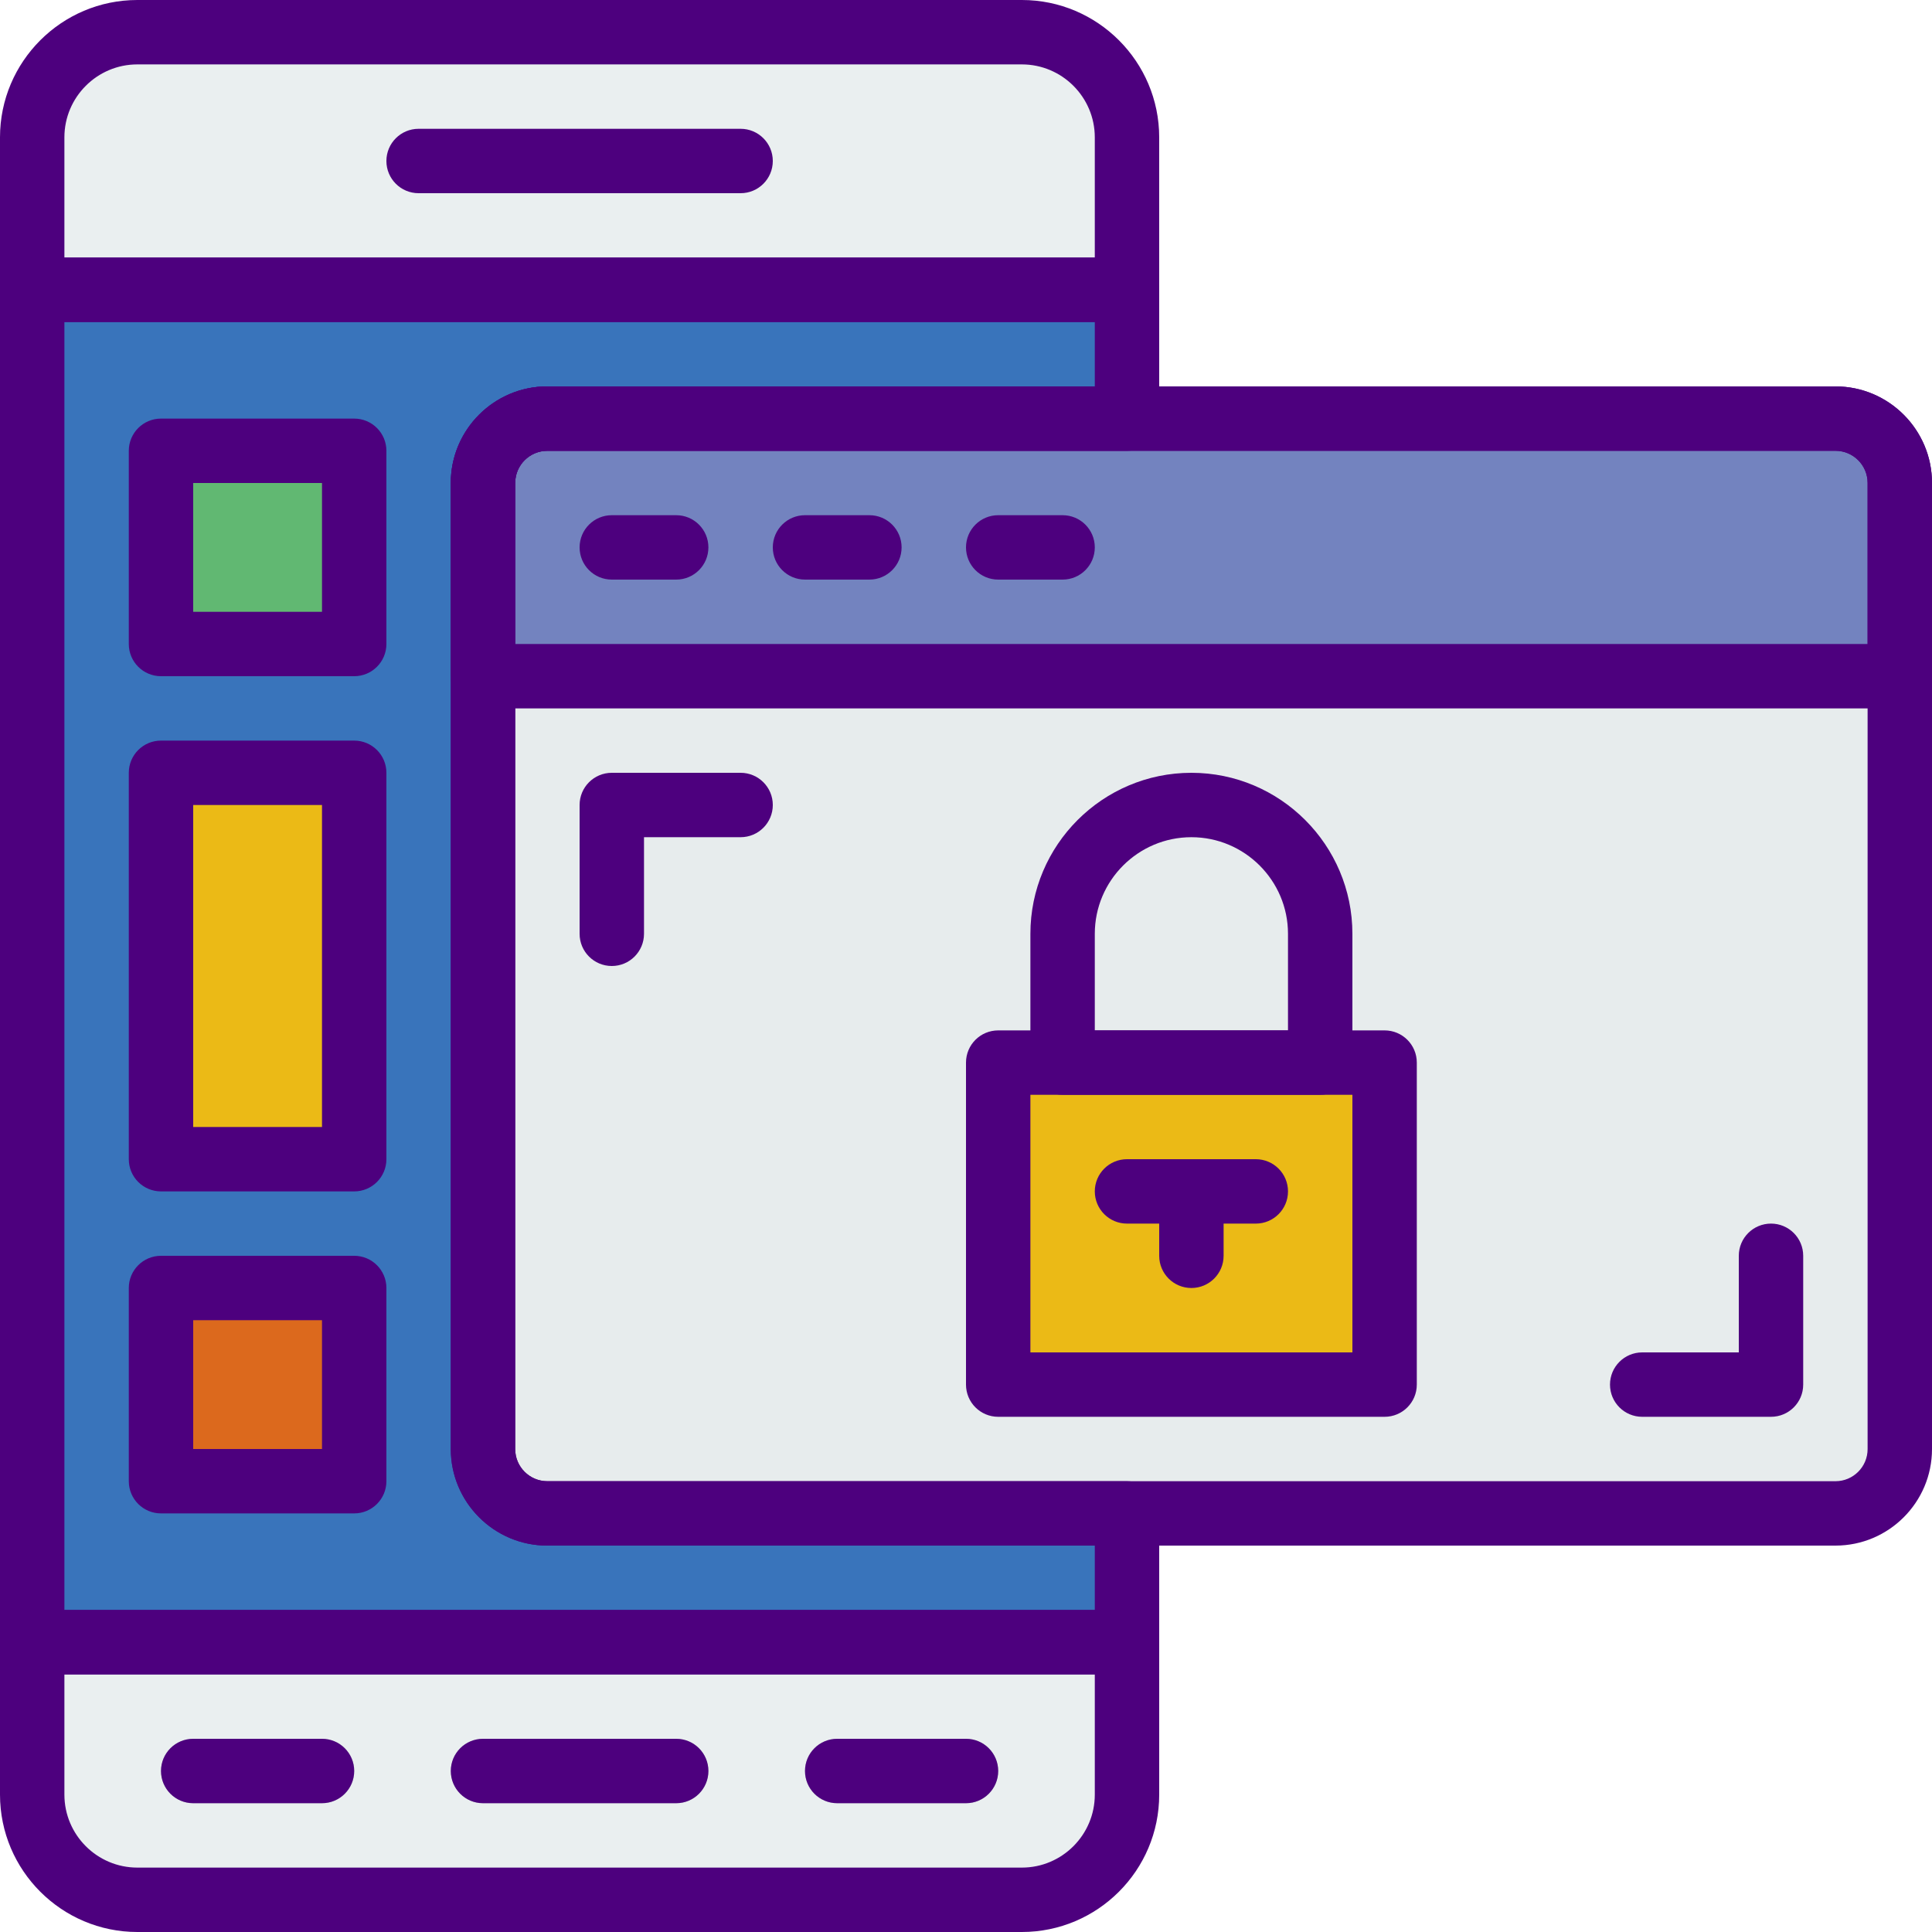 <svg enable-background="new 0 0 60 60" height="512" viewBox="0 0 60 60" width="512" xmlns="http://www.w3.org/2000/svg"><path d="m31.734 59h-27.468c-1.804 0-3.266-1.462-3.266-3.266v-4.734h34v4.734c0 1.804-1.462 3.266-3.266 3.266z" fill="#eaeff0"/><path d="m21 56h-6c-.552 0-1-.448-1-1s.448-1 1-1h6c.552 0 1 .448 1 1s-.448 1-1 1z" fill="#b8bec3"/><path d="m30 56h-4c-.552 0-1-.448-1-1s.448-1 1-1h4c.552 0 1 .448 1 1s-.448 1-1 1z" fill="#b8bec3"/><path d="m10 56h-4c-.552 0-1-.448-1-1s.448-1 1-1h4c.552 0 1 .448 1 1s-.448 1-1 1z" fill="#b8bec3"/><path d="m4.266 1h27.469c1.803 0 3.265 1.462 3.265 3.266v4.734h-34v-4.734c0-1.804 1.462-3.266 3.266-3.266z" fill="#eaeff0"/><path d="m1 9h34v42h-34z" fill="#3974bb"/><path d="m58 47h-42c-.552 0-1-.448-1-1v-27h44v27c0 .552-.448 1-1 1z" fill="#e7eced"/><path d="m59 21h-44v-7c0-.552.448-1 1-1h42c.552 0 1 .448 1 1z" fill="#7383bf"/><path d="m5 40h6v6h-6z" fill="#dc691d"/><path d="m5 14h6v6h-6z" fill="#61b872"/><path d="m5 24h6v12h-6z" fill="#ebba16"/><path d="m31 33h12v10h-12z" fill="#ebba16"/><g fill="#4d007e"><path d="m31.734 60h-27.468c-2.352 0-4.266-1.913-4.266-4.266v-4.734c0-.553.448-1 1-1h34c.552 0 1 .447 1 1v4.734c0 2.353-1.914 4.266-4.266 4.266zm-29.734-8v3.734c0 1.249 1.016 2.266 2.266 2.266h27.469c1.249 0 2.265-1.017 2.265-2.266v-3.734z"/><path d="m21 56h-6c-.552 0-1-.447-1-1s.448-1 1-1h6c.552 0 1 .447 1 1s-.448 1-1 1z"/><path d="m30 56h-4c-.552 0-1-.447-1-1s.448-1 1-1h4c.552 0 1 .447 1 1s-.448 1-1 1z"/><path d="m10 56h-4c-.552 0-1-.447-1-1s.448-1 1-1h4c.552 0 1 .447 1 1s-.448 1-1 1z"/><path d="m35 10h-34c-.552 0-1-.447-1-1v-4.734c0-2.353 1.914-4.266 4.266-4.266h27.469c2.351 0 4.265 1.913 4.265 4.266v4.734c0 .553-.448 1-1 1zm-33-2h32v-3.734c0-1.249-1.016-2.266-2.266-2.266h-27.468c-1.25 0-2.266 1.017-2.266 2.266z"/><path d="m23 6h-10c-.552 0-1-.447-1-1s.448-1 1-1h10c.552 0 1 .447 1 1s-.448 1-1 1z"/><path d="m57.003 48h-40.006c-1.653 0-2.997-1.345-2.997-2.997v-30.006c0-1.652 1.344-2.997 2.997-2.997h40.006c1.653 0 2.997 1.345 2.997 2.997v30.006c0 1.652-1.344 2.997-2.997 2.997zm-40.006-34c-.55 0-.997.447-.997.997v30.006c0 .55.447.997.997.997h40.006c.55 0 .997-.447.997-.997v-30.006c0-.55-.447-.997-.997-.997z"/><path d="m35 52h-34c-.552 0-1-.447-1-1v-42c0-.553.448-1 1-1h34c.552 0 1 .447 1 1v4c0 .553-.448 1-1 1h-18.003c-.55 0-.997.447-.997.997v30.006c0 .55.447.997.997.997h18.003c.552 0 1 .447 1 1v4c0 .553-.448 1-1 1zm-33-2h32v-2h-17.003c-1.653 0-2.997-1.345-2.997-2.997v-30.006c0-1.652 1.344-2.997 2.997-2.997h17.003v-2h-32z"/><path d="m59 22h-44c-.552 0-1-.447-1-1v-6.003c0-1.652 1.344-2.997 2.997-2.997h40.006c1.653 0 2.997 1.345 2.997 2.997v6.003c0 .553-.448 1-1 1zm-43-2h42v-5.003c0-.55-.447-.997-.997-.997h-40.006c-.55 0-.997.447-.997.997z"/><path d="m21 18h-2c-.552 0-1-.447-1-1s.448-1 1-1h2c.552 0 1 .447 1 1s-.448 1-1 1z"/><path d="m27 18h-2c-.552 0-1-.447-1-1s.448-1 1-1h2c.552 0 1 .447 1 1s-.448 1-1 1z"/><path d="m33 18h-2c-.552 0-1-.447-1-1s.448-1 1-1h2c.552 0 1 .447 1 1s-.448 1-1 1z"/><path d="m11 47h-6c-.552 0-1-.447-1-1v-6c0-.553.448-1 1-1h6c.552 0 1 .447 1 1v6c0 .553-.448 1-1 1zm-5-2h4v-4h-4z"/><path d="m11 21h-6c-.552 0-1-.447-1-1v-6c0-.553.448-1 1-1h6c.552 0 1 .447 1 1v6c0 .553-.448 1-1 1zm-5-2h4v-4h-4z"/><path d="m11 37h-6c-.552 0-1-.447-1-1v-12c0-.553.448-1 1-1h6c.552 0 1 .447 1 1v12c0 .553-.448 1-1 1zm-5-2h4v-10h-4z"/><path d="m43 44h-12c-.552 0-1-.447-1-1v-10c0-.553.448-1 1-1h12c.552 0 1 .447 1 1v10c0 .553-.448 1-1 1zm-11-2h10v-8h-10z"/><path d="m41 34h-8c-.552 0-1-.447-1-1v-4c0-2.757 2.243-5 5-5s5 2.243 5 5v4c0 .553-.448 1-1 1zm-7-2h6v-3c0-1.654-1.346-3-3-3s-3 1.346-3 3z"/><path d="m19 30c-.552 0-1-.447-1-1v-4c0-.553.448-1 1-1h4c.552 0 1 .447 1 1s-.448 1-1 1h-3v3c0 .553-.448 1-1 1z"/><path d="m55 44h-4c-.552 0-1-.447-1-1s.448-1 1-1h3v-3c0-.553.448-1 1-1s1 .447 1 1v4c0 .553-.448 1-1 1z"/><path d="m37 40c-.552 0-1-.447-1-1v-2c0-.553.448-1 1-1s1 .447 1 1v2c0 .553-.448 1-1 1z"/><path d="m39 38h-4c-.552 0-1-.447-1-1s.448-1 1-1h4c.552 0 1 .447 1 1s-.448 1-1 1z"/></g></svg>
